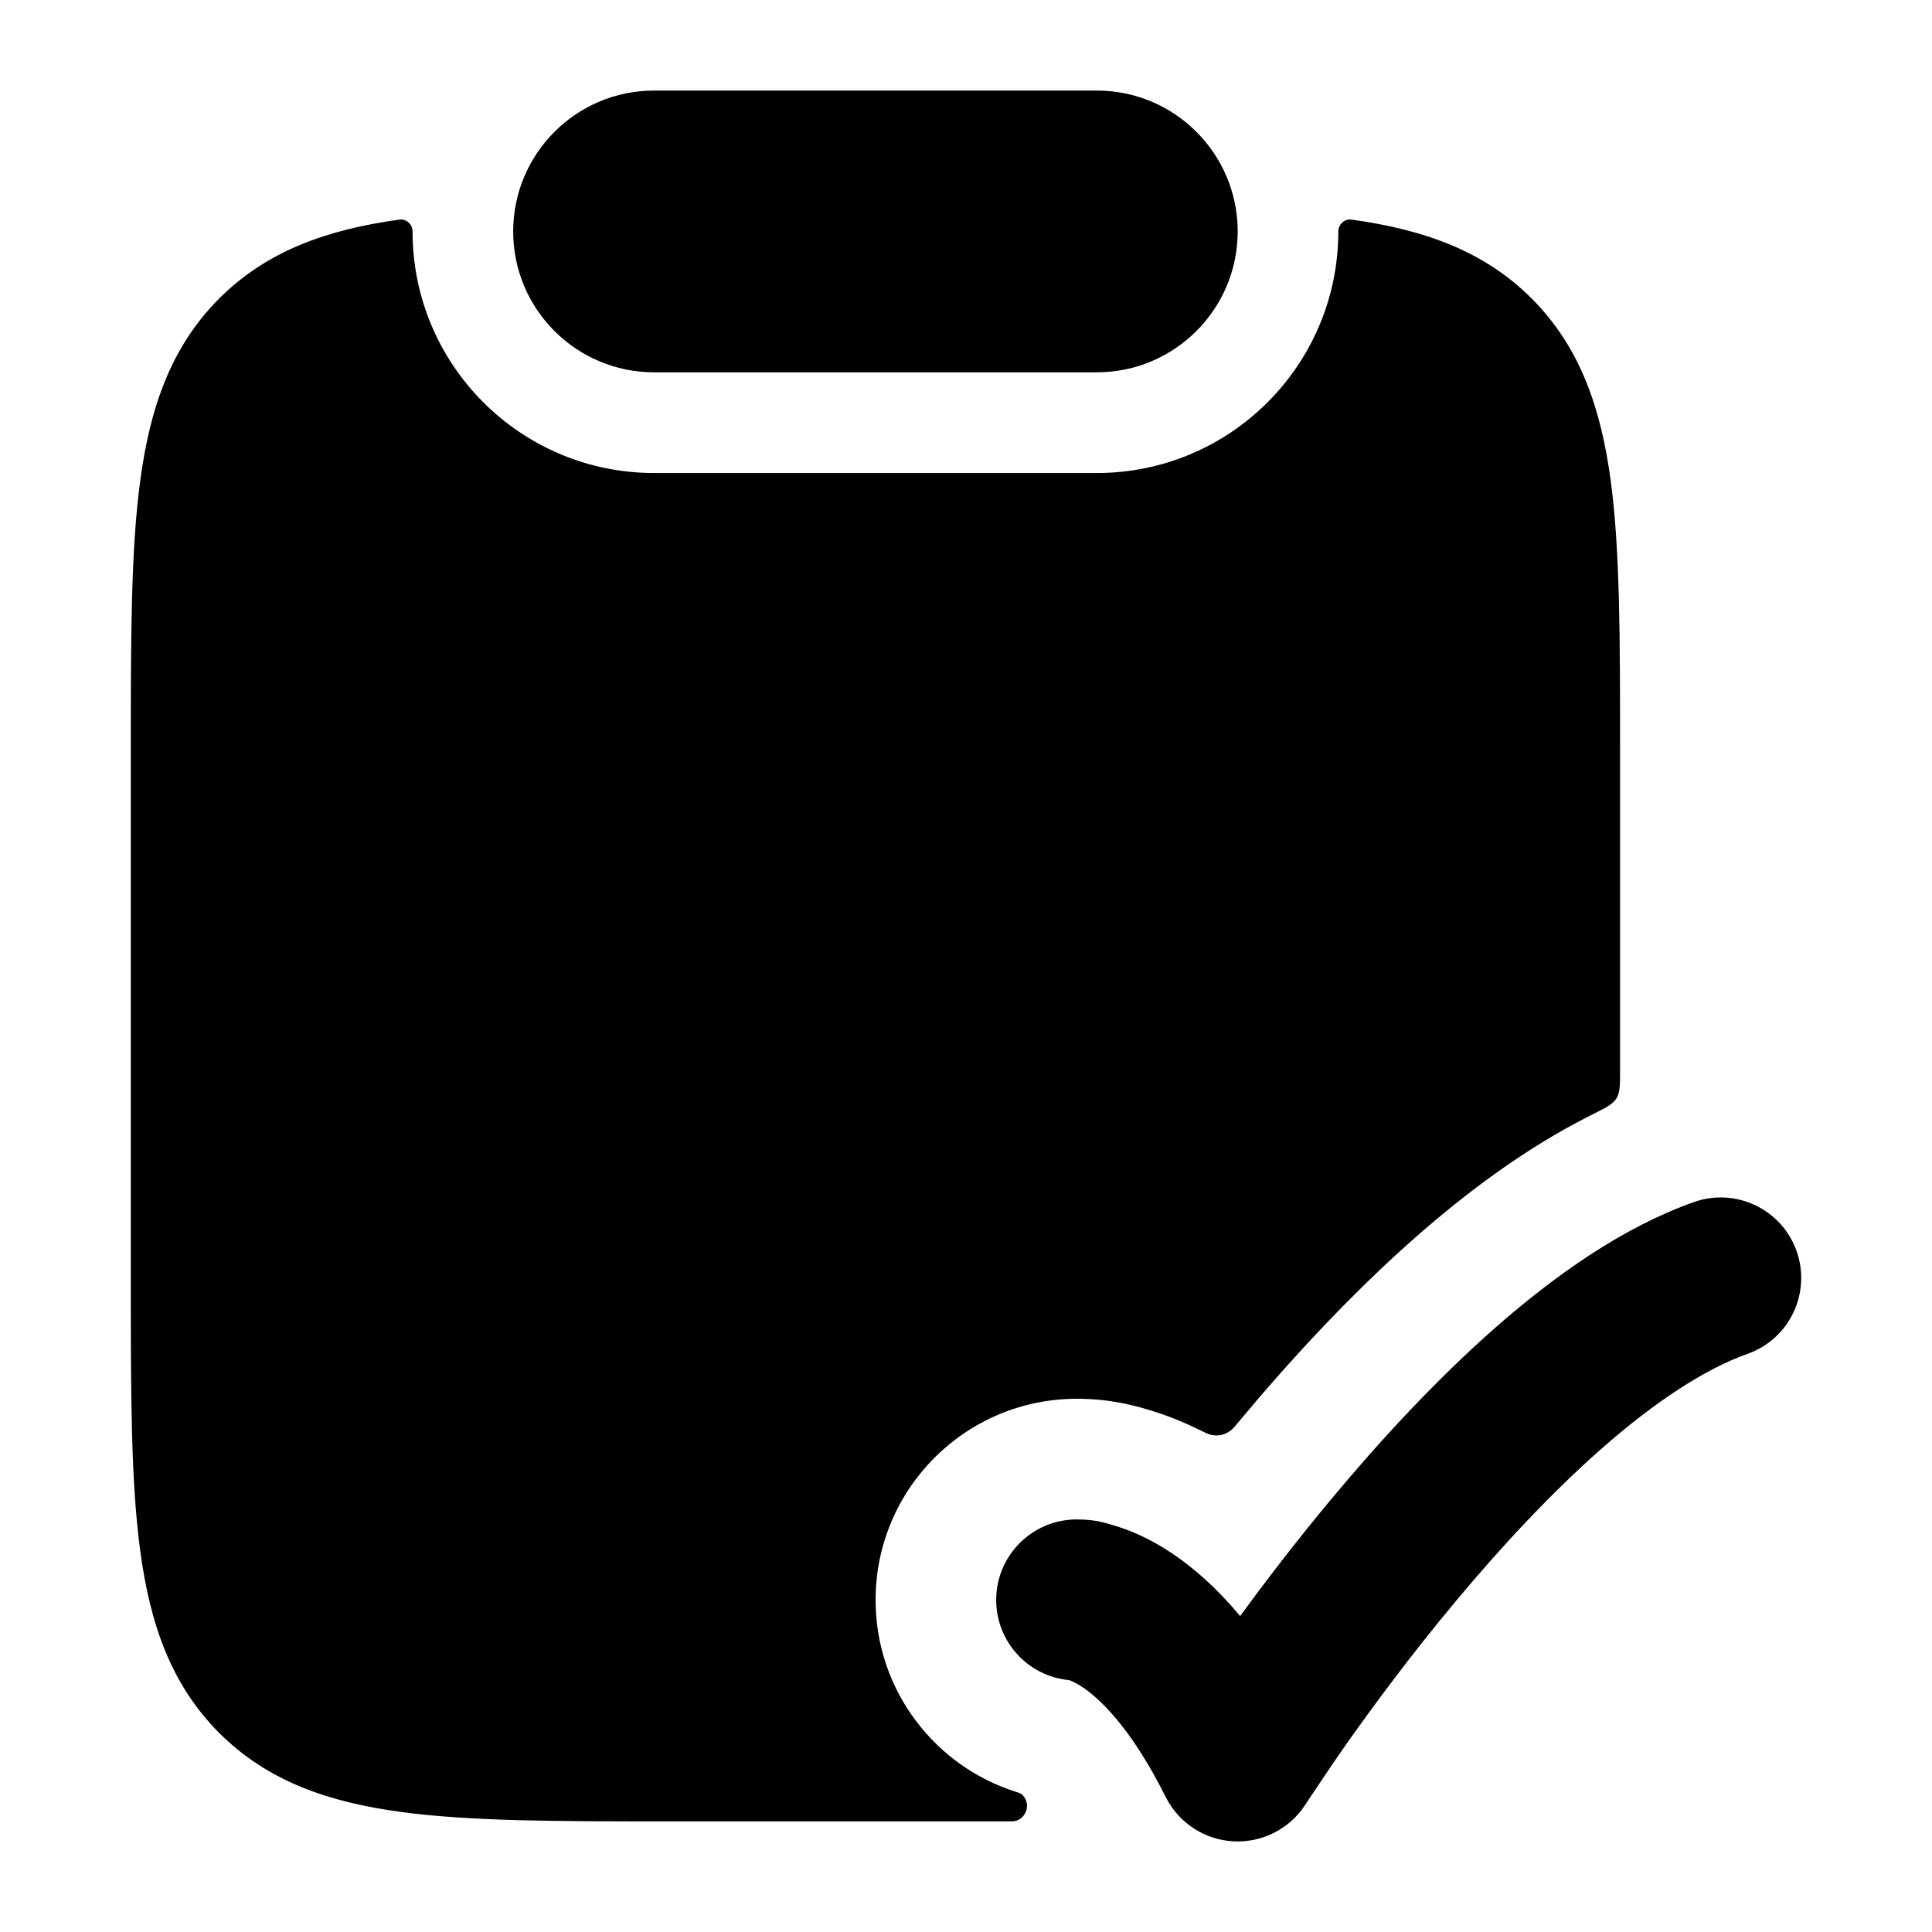 <svg width="24" height="24" viewBox="0 0 24 24" xmlns="http://www.w3.org/2000/svg">
    <path class="pr-icon-bulk-secondary" d="M5.125 2.876C5.125 2.788 5.049 2.716 4.961 2.728C4.061 2.852 3.314 3.117 2.723 3.708C2.121 4.311 1.863 5.069 1.742 5.97C1.625 6.837 1.625 7.941 1.625 9.31V15.925C1.625 17.294 1.625 18.398 1.742 19.265C1.863 20.166 2.121 20.924 2.723 21.527C3.325 22.129 4.083 22.388 4.983 22.509C5.85 22.626 6.953 22.626 8.32 22.626L12.568 22.626C12.73 22.626 12.817 22.432 12.712 22.309C12.687 22.279 12.667 22.274 12.63 22.262C11.614 21.944 10.877 20.997 10.877 19.876C10.877 18.495 11.996 17.376 13.377 17.376C13.804 17.376 14.111 17.467 14.236 17.504C14.439 17.562 14.655 17.643 14.878 17.752C14.963 17.793 15.005 17.814 15.037 17.822C15.132 17.845 15.214 17.827 15.291 17.768C15.317 17.748 15.344 17.715 15.398 17.65C16.021 16.903 16.775 16.08 17.6 15.356C18.213 14.819 18.947 14.262 19.768 13.851C19.947 13.762 20.035 13.717 20.08 13.645C20.125 13.572 20.125 13.478 20.125 13.291V9.31C20.125 7.941 20.125 6.837 20.009 5.97C19.887 5.069 19.629 4.311 19.027 3.708C18.436 3.117 17.689 2.852 16.789 2.728C16.701 2.716 16.625 2.788 16.625 2.876C16.625 4.533 15.282 5.876 13.625 5.876H8.125C6.468 5.876 5.125 4.533 5.125 2.876Z" />
    <path class="pr-icon-bulk-primary" fill-rule="evenodd" clip-rule="evenodd" d="M6.127 10.875C6.127 10.461 6.463 10.125 6.877 10.125H14.877C15.291 10.125 15.627 10.461 15.627 10.875C15.627 11.289 15.291 11.625 14.877 11.625H6.877C6.463 11.625 6.127 11.289 6.127 10.875ZM6.127 15.875C6.127 15.461 6.463 15.125 6.877 15.125H10.877C11.291 15.125 11.627 15.461 11.627 15.875C11.627 16.289 11.291 16.625 10.877 16.625H6.877C6.463 16.625 6.127 16.289 6.127 15.875Z" />
    <path class="pr-icon-bulk-primary" d="M22.318 15.541C22.502 16.062 22.229 16.634 21.709 16.818C21.175 17.007 20.559 17.414 19.906 17.986C19.263 18.55 18.638 19.227 18.084 19.891C17.532 20.552 17.064 21.186 16.732 21.655C16.567 21.889 16.307 22.279 16.219 22.412C16.026 22.716 15.684 22.892 15.324 22.874C14.964 22.855 14.642 22.645 14.481 22.323C14.04 21.441 13.645 21.09 13.445 20.957C13.361 20.901 13.304 20.879 13.281 20.871C12.773 20.824 12.375 20.396 12.375 19.875C12.375 19.323 12.823 18.875 13.375 18.875C13.609 18.875 13.718 18.916 13.822 18.945C14.03 19.004 14.28 19.11 14.555 19.293C14.829 19.476 15.117 19.729 15.405 20.075C15.721 19.644 16.109 19.136 16.548 18.61C17.142 17.898 17.84 17.138 18.587 16.483C19.324 15.837 20.163 15.244 21.041 14.933C21.562 14.748 22.133 15.021 22.318 15.541Z" />
    <path class="pr-icon-bulk-primary" d="M6.375 2.875C6.375 1.909 7.159 1.125 8.125 1.125H13.625C14.591 1.125 15.375 1.909 15.375 2.875C15.375 3.841 14.591 4.625 13.625 4.625H8.125C7.159 4.625 6.375 3.841 6.375 2.875Z" />
</svg>
